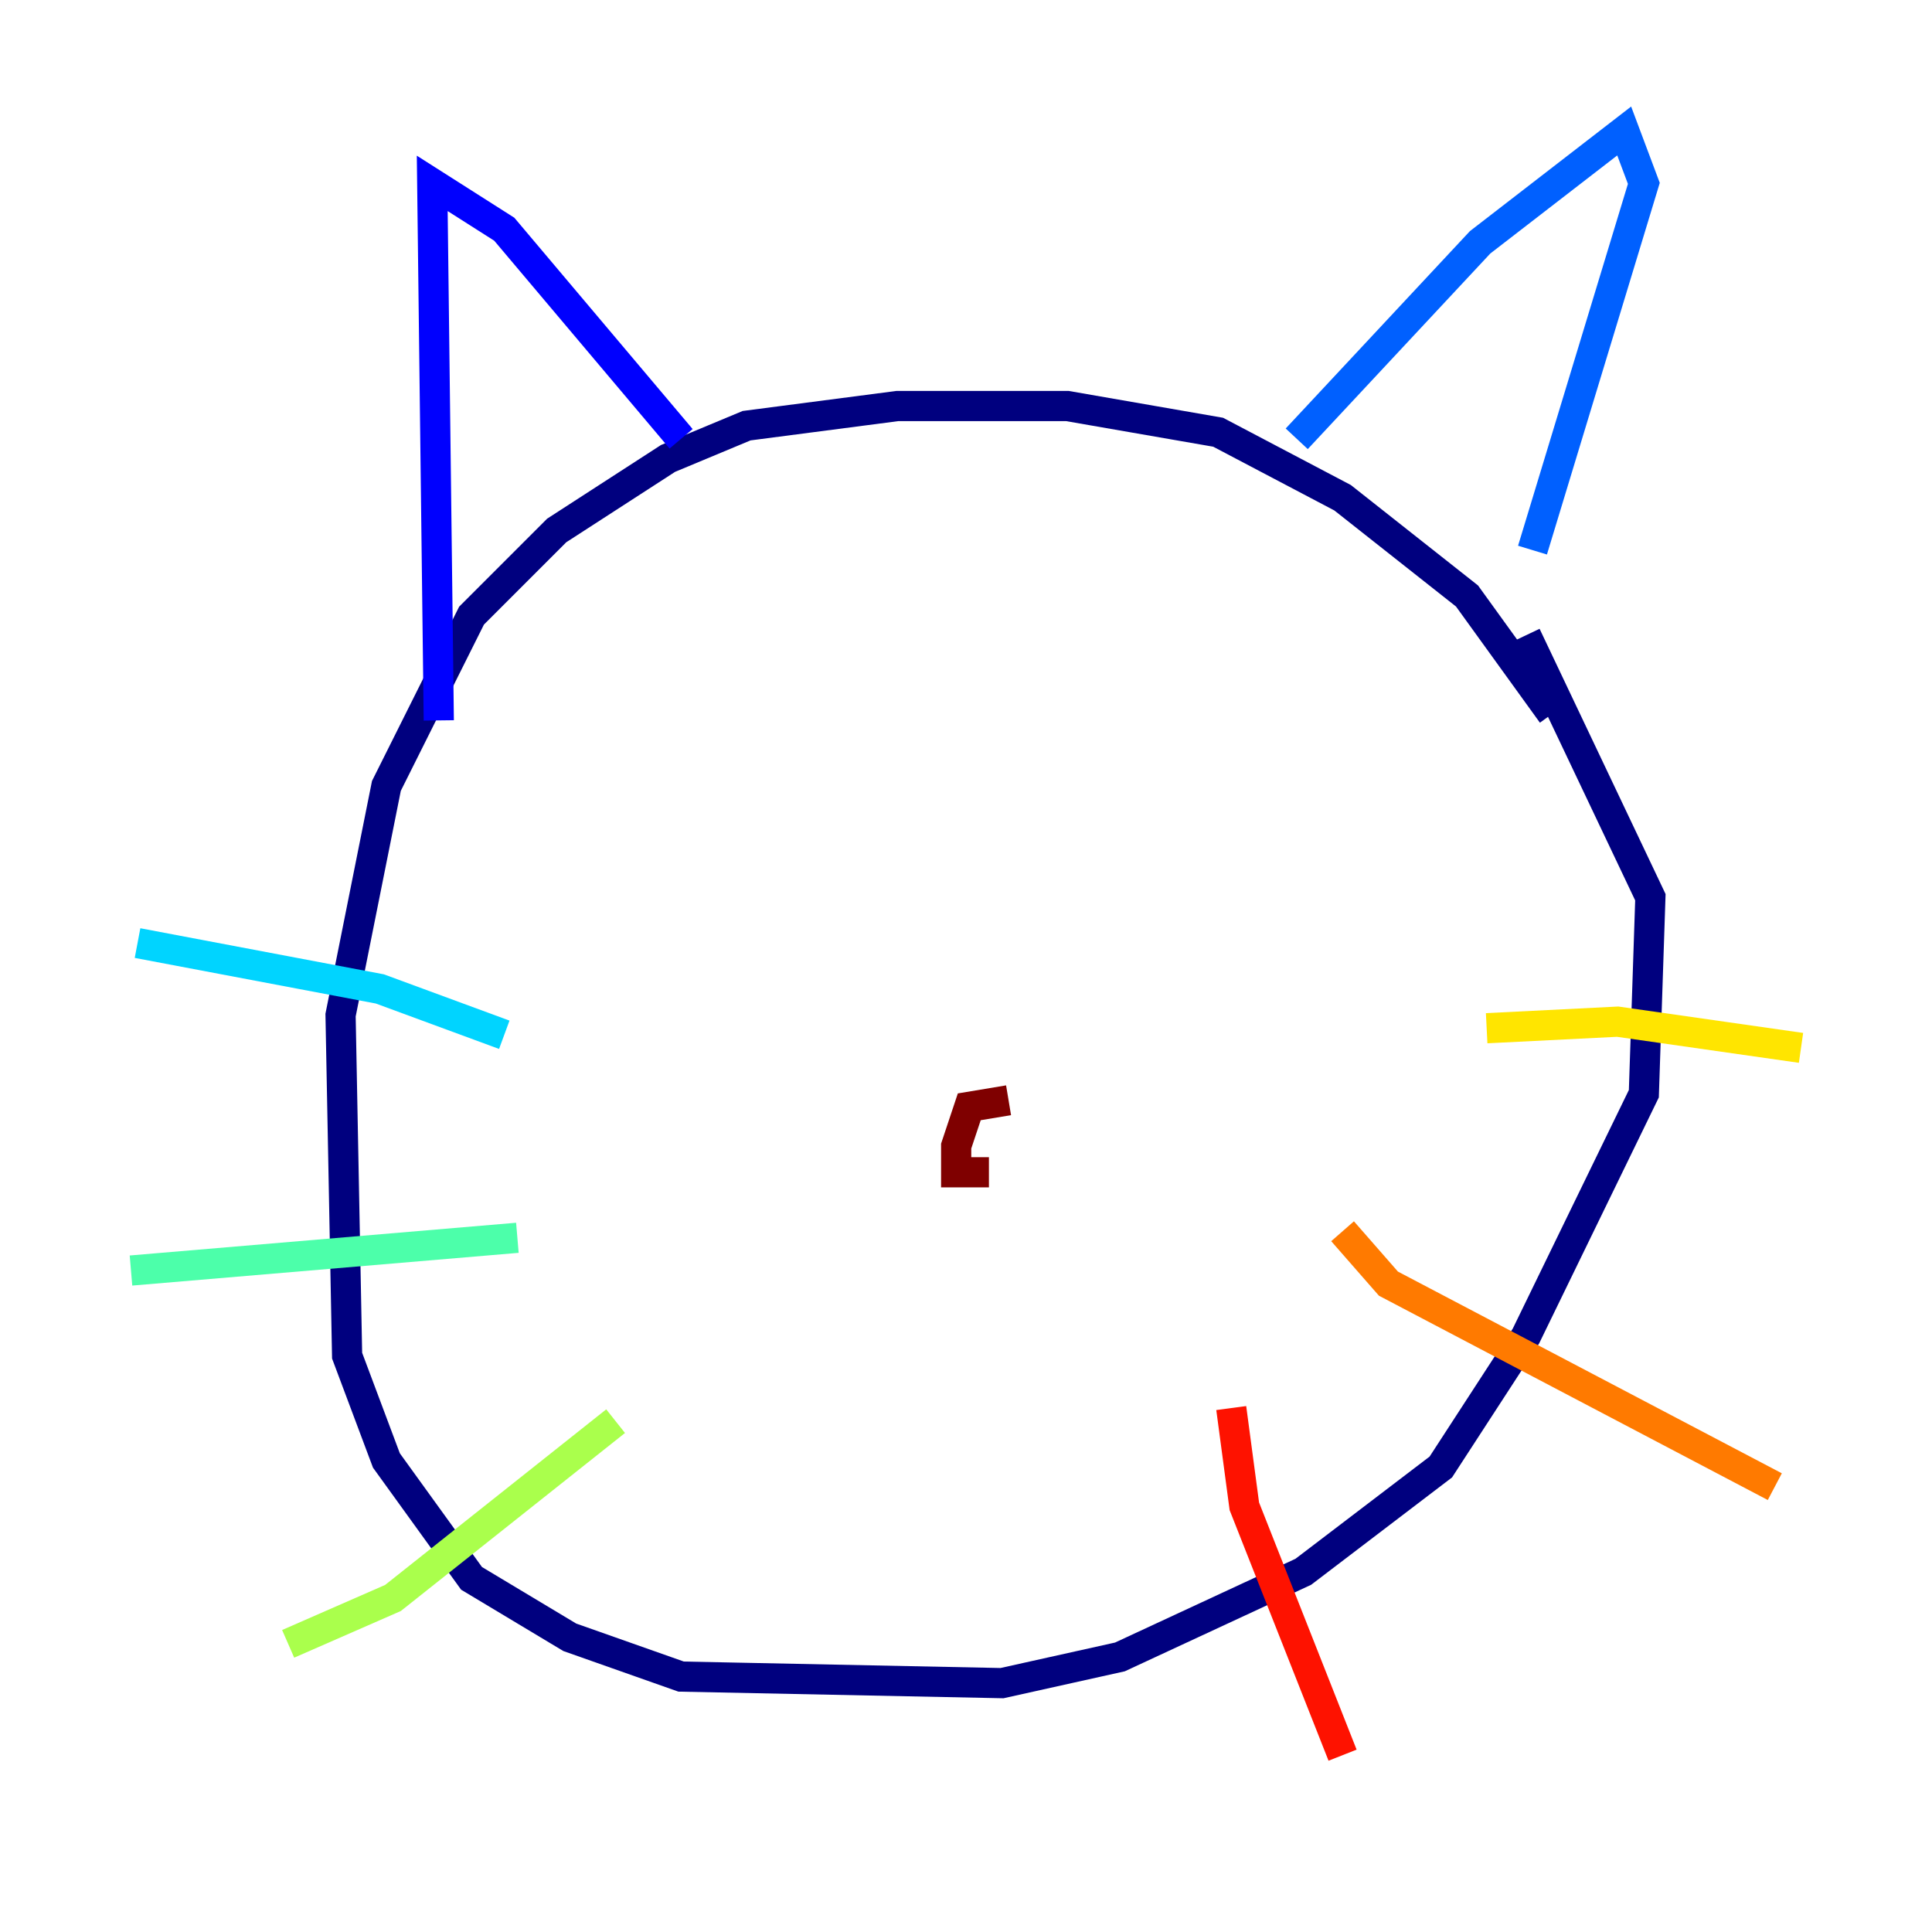 <?xml version="1.0" encoding="utf-8" ?>
<svg baseProfile="tiny" height="128" version="1.2" viewBox="0,0,128,128" width="128" xmlns="http://www.w3.org/2000/svg" xmlns:ev="http://www.w3.org/2001/xml-events" xmlns:xlink="http://www.w3.org/1999/xlink"><defs /><polyline fill="none" points="102.834,47.295 97.193,39.485 88.949,32.976 80.705,28.637 70.725,26.902 59.444,26.902 49.464,28.203 44.258,30.373 36.881,35.146 31.241,40.786 25.6,52.068 22.563,67.254 22.997,89.817 25.6,96.759 31.241,104.57 37.749,108.475 45.125,111.078 66.386,111.512 74.197,109.776 86.346,104.136 95.458,97.193 101.098,88.515 108.909,72.461 109.342,59.444 101.098,42.088" stroke="#00007f" stroke-width="2" /><polyline fill="none" points="29.071,47.729 28.637,12.149 33.41,15.186 45.125,29.071" stroke="#0000fe" stroke-width="2" /><polyline fill="none" points="85.912,29.071 98.061,16.054 107.607,8.678 108.909,12.149 101.532,36.447" stroke="#0060ff" stroke-width="2" /><polyline fill="none" points="9.112,62.481 25.166,65.519 33.41,68.556" stroke="#00d4ff" stroke-width="2" /><polyline fill="none" points="8.678,84.176 34.278,82.007" stroke="#4cffaa" stroke-width="2" /><polyline fill="none" points="19.091,108.909 26.034,105.871 40.786,94.156" stroke="#aaff4c" stroke-width="2" /><polyline fill="none" points="98.495,68.122 107.173,67.688 119.322,69.424" stroke="#ffe500" stroke-width="2" /><polyline fill="none" points="88.949,81.573 91.986,85.044 117.586,98.495" stroke="#ff7a00" stroke-width="2" /><polyline fill="none" points="81.573,93.288 82.441,99.797 88.949,116.285" stroke="#fe1200" stroke-width="2" /><polyline fill="none" points="66.82,72.895 64.217,73.329 63.349,75.932 63.349,77.668 65.519,77.668" stroke="#7f0000" stroke-width="2" /></svg>